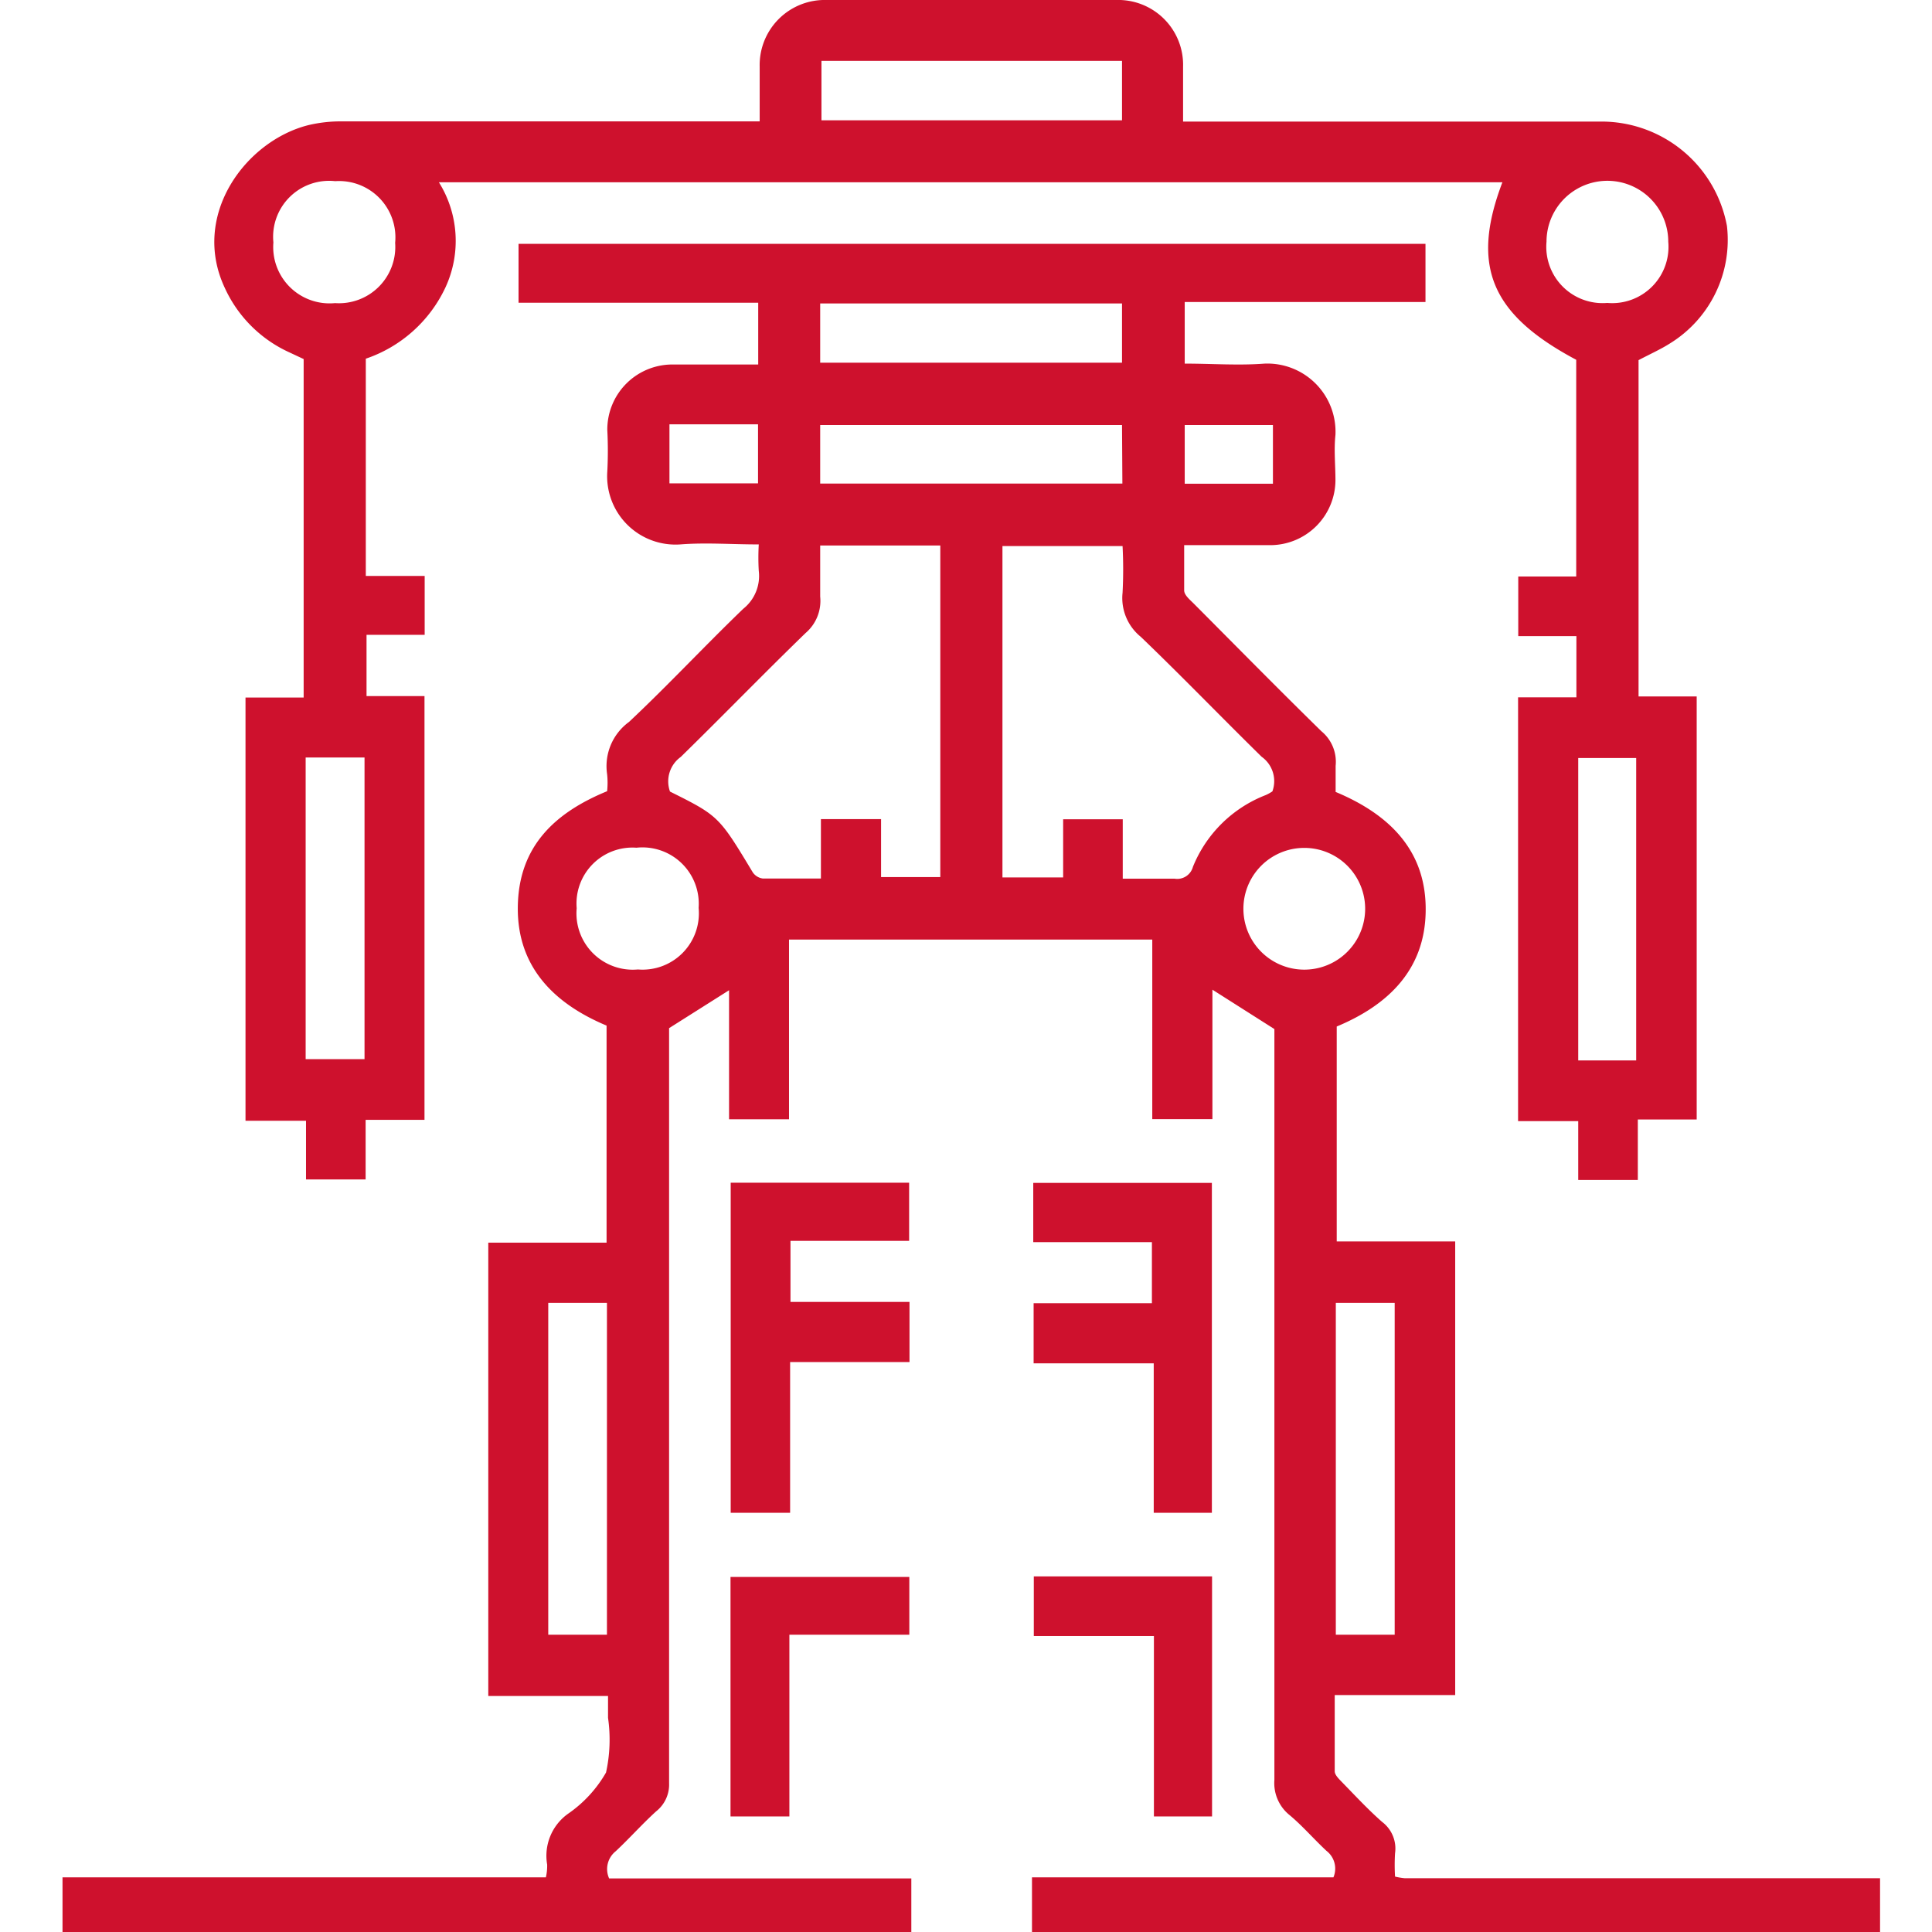 <svg id="98712c8e-e031-44f7-845c-ea0c8a147102" data-name="Слой 1" xmlns="http://www.w3.org/2000/svg" viewBox="0 0 106 106"><defs><style>.\30 1af8920-c886-4251-9981-c3fe9802aa04{fill:#ce112d;}</style></defs><title>icon</title><path class="01af8920-c886-4251-9981-c3fe9802aa04" d="M3.43,103H29.49c.13,0,.27,0,.46,0a2.82,2.82,0,0,0,.07-.7,2.83,2.83,0,0,1,1.15-2.79,6.93,6.93,0,0,0,2.08-2.26,8.37,8.37,0,0,0,.11-3c0-.37,0-.74,0-1.2H26.79V68.18h6.49V56.27c-2.87-1.2-4.91-3.21-4.87-6.51s2-5.16,4.9-6.35a4.4,4.4,0,0,0,0-.93,3,3,0,0,1,1.2-2.87c2.13-2,4.15-4.17,6.27-6.21a2.3,2.3,0,0,0,.85-2.08,12.62,12.62,0,0,1,0-1.45c-1.5,0-2.91-.11-4.31,0a3.75,3.75,0,0,1-4-4,22.08,22.08,0,0,0,0-2.28A3.57,3.57,0,0,1,37,20c1.51,0,3,0,4.6,0V16.61H28.45V13.38H78.21v3.19H65v3.38c1.49,0,2.95.11,4.38,0a3.74,3.74,0,0,1,3.89,3.91c-.09.82,0,1.66,0,2.49a3.58,3.58,0,0,1-3.57,3.56c-1.52,0-3,0-4.73,0,0,.86,0,1.68,0,2.48,0,.26.31.51.53.73,2.32,2.33,4.63,4.68,7,7a2.17,2.17,0,0,1,.78,1.9c0,.47,0,1,0,1.43,3,1.25,5,3.27,4.94,6.57-.05,3.14-2,5.1-4.88,6.3V68.11h6.5V93H73.23c0,1.45,0,2.81,0,4.18,0,.22.27.46.46.66.7.72,1.39,1.46,2.14,2.12a1.83,1.83,0,0,1,.71,1.72,10.71,10.71,0,0,0,0,1.28,3.8,3.8,0,0,0,.54.09h26.07v3.32H56.62V103H73.16a1.23,1.23,0,0,0-.38-1.45c-.71-.66-1.34-1.4-2.07-2a2.25,2.25,0,0,1-.79-1.89q0-20.15,0-40.3c0-.34,0-.68,0-.9l-3.4-2.16V61.4h-3.3V51.55H43.29v9.86H40V54.33l-3.29,2.08c0,.17,0,.44,0,.71q0,10.59,0,21.19c0,6.51,0,13,0,19.53A1.87,1.87,0,0,1,36,99.38c-.77.7-1.46,1.48-2.22,2.19a1.25,1.25,0,0,0-.36,1.49H50v3.31H3.43ZM45,29.93c0,1,0,1.91,0,2.8a2.32,2.32,0,0,1-.8,2c-2.31,2.24-4.55,4.55-6.85,6.8a1.65,1.65,0,0,0-.59,1.9c2.67,1.33,2.69,1.36,4.54,4.43a.79.79,0,0,0,.55.34c1,0,2.05,0,3.19,0V44.94h3.3v3.18h3.25V29.93ZM61.6,48.21c1.05,0,2,0,2.85,0a.89.89,0,0,0,1-.65,7.06,7.06,0,0,1,4-3.94,2.47,2.47,0,0,0,.36-.2,1.64,1.64,0,0,0-.59-1.9c-2.22-2.18-4.38-4.42-6.63-6.58a2.74,2.74,0,0,1-1-2.42,24.86,24.86,0,0,0,0-2.56H55V48.14h3.33V44.95H61.6ZM30.08,71.48V89.69h3.22V71.48Zm43.21,0V89.69h3.23V71.48ZM61.56,19.9V16.65H45V19.9Zm0,3.42H45v3.21H61.58ZM35,53.19a3.09,3.09,0,0,0,3.33-3.38,3.09,3.09,0,0,0-3.41-3.3,3.07,3.07,0,0,0-3.28,3.32A3.09,3.09,0,0,0,35,53.19Zm39.9-3.33a3.34,3.34,0,1,0-6.68,0,3.34,3.34,0,0,0,6.68,0ZM36.73,23.28v3.24h4.86V23.28Zm33.11,3.26V23.32H65v3.22Z"/><path class="01af8920-c886-4251-9981-c3fe9802aa04" d="M20.07,31.6H23.3v3.23H20.11v3.36h3.18V61.44H20.06v3.27H16.79V61.49H13.47V38.27h3.19V19.7l-.79-.37a7.14,7.14,0,0,1-3.53-3.52c-1.89-4,1.14-8.07,4.56-8.94a7.61,7.61,0,0,1,1.85-.21q10.8,0,21.61,0h1.32c0-1.06,0-2,0-3A3.57,3.57,0,0,1,45.35,0H61.24a3.56,3.56,0,0,1,3.67,3.67c0,1,0,1.92,0,3H87.84a7,7,0,0,1,6.91,5.73,6.67,6.67,0,0,1-3.14,6.45c-.52.33-1.09.58-1.71.91V38.21h3.19V61.42H89.86v3.32H86.59V61.51h-3.3V38.26h3.2V34.9H83.3V31.63h3.18V19.74C81.8,17.25,80.68,14.6,82.43,10H24.08a6.07,6.07,0,0,1,.36,5.77,7.48,7.48,0,0,1-4.37,3.91Zm25-28.26V6.6H61.56V3.34ZM16.77,41.56V58.11H20V41.56Zm73,16.62V41.59H86.59V58.18h3.22ZM18.39,9.94A3.07,3.07,0,0,0,15,13.3a3.09,3.09,0,0,0,3.38,3.33,3.09,3.09,0,0,0,3.3-3.31A3.09,3.09,0,0,0,18.39,9.94Zm69.79,6.68a3.09,3.09,0,0,0,3.35-3.36,3.34,3.34,0,0,0-6.68,0A3.09,3.09,0,0,0,88.19,16.62Z"/><path class="01af8920-c886-4251-9981-c3fe9802aa04" d="M49.9,71.43v3.3H43.35V83H40.09V64.89h9.79v3.19H43.37v3.35Z"/><path class="01af8920-c886-4251-9981-c3fe9802aa04" d="M66.49,83H63.3V74.8H56.71V71.5H63.2V68.15H56.69V64.9h9.8Z"/><path class="01af8920-c886-4251-9981-c3fe9802aa04" d="M43.31,99.66H40.08V86.52h9.81v3.17H43.31Z"/><path class="01af8920-c886-4251-9981-c3fe9802aa04" d="M66.5,99.66H63.31v-9.9H56.72V86.49H66.5Z"/></svg>